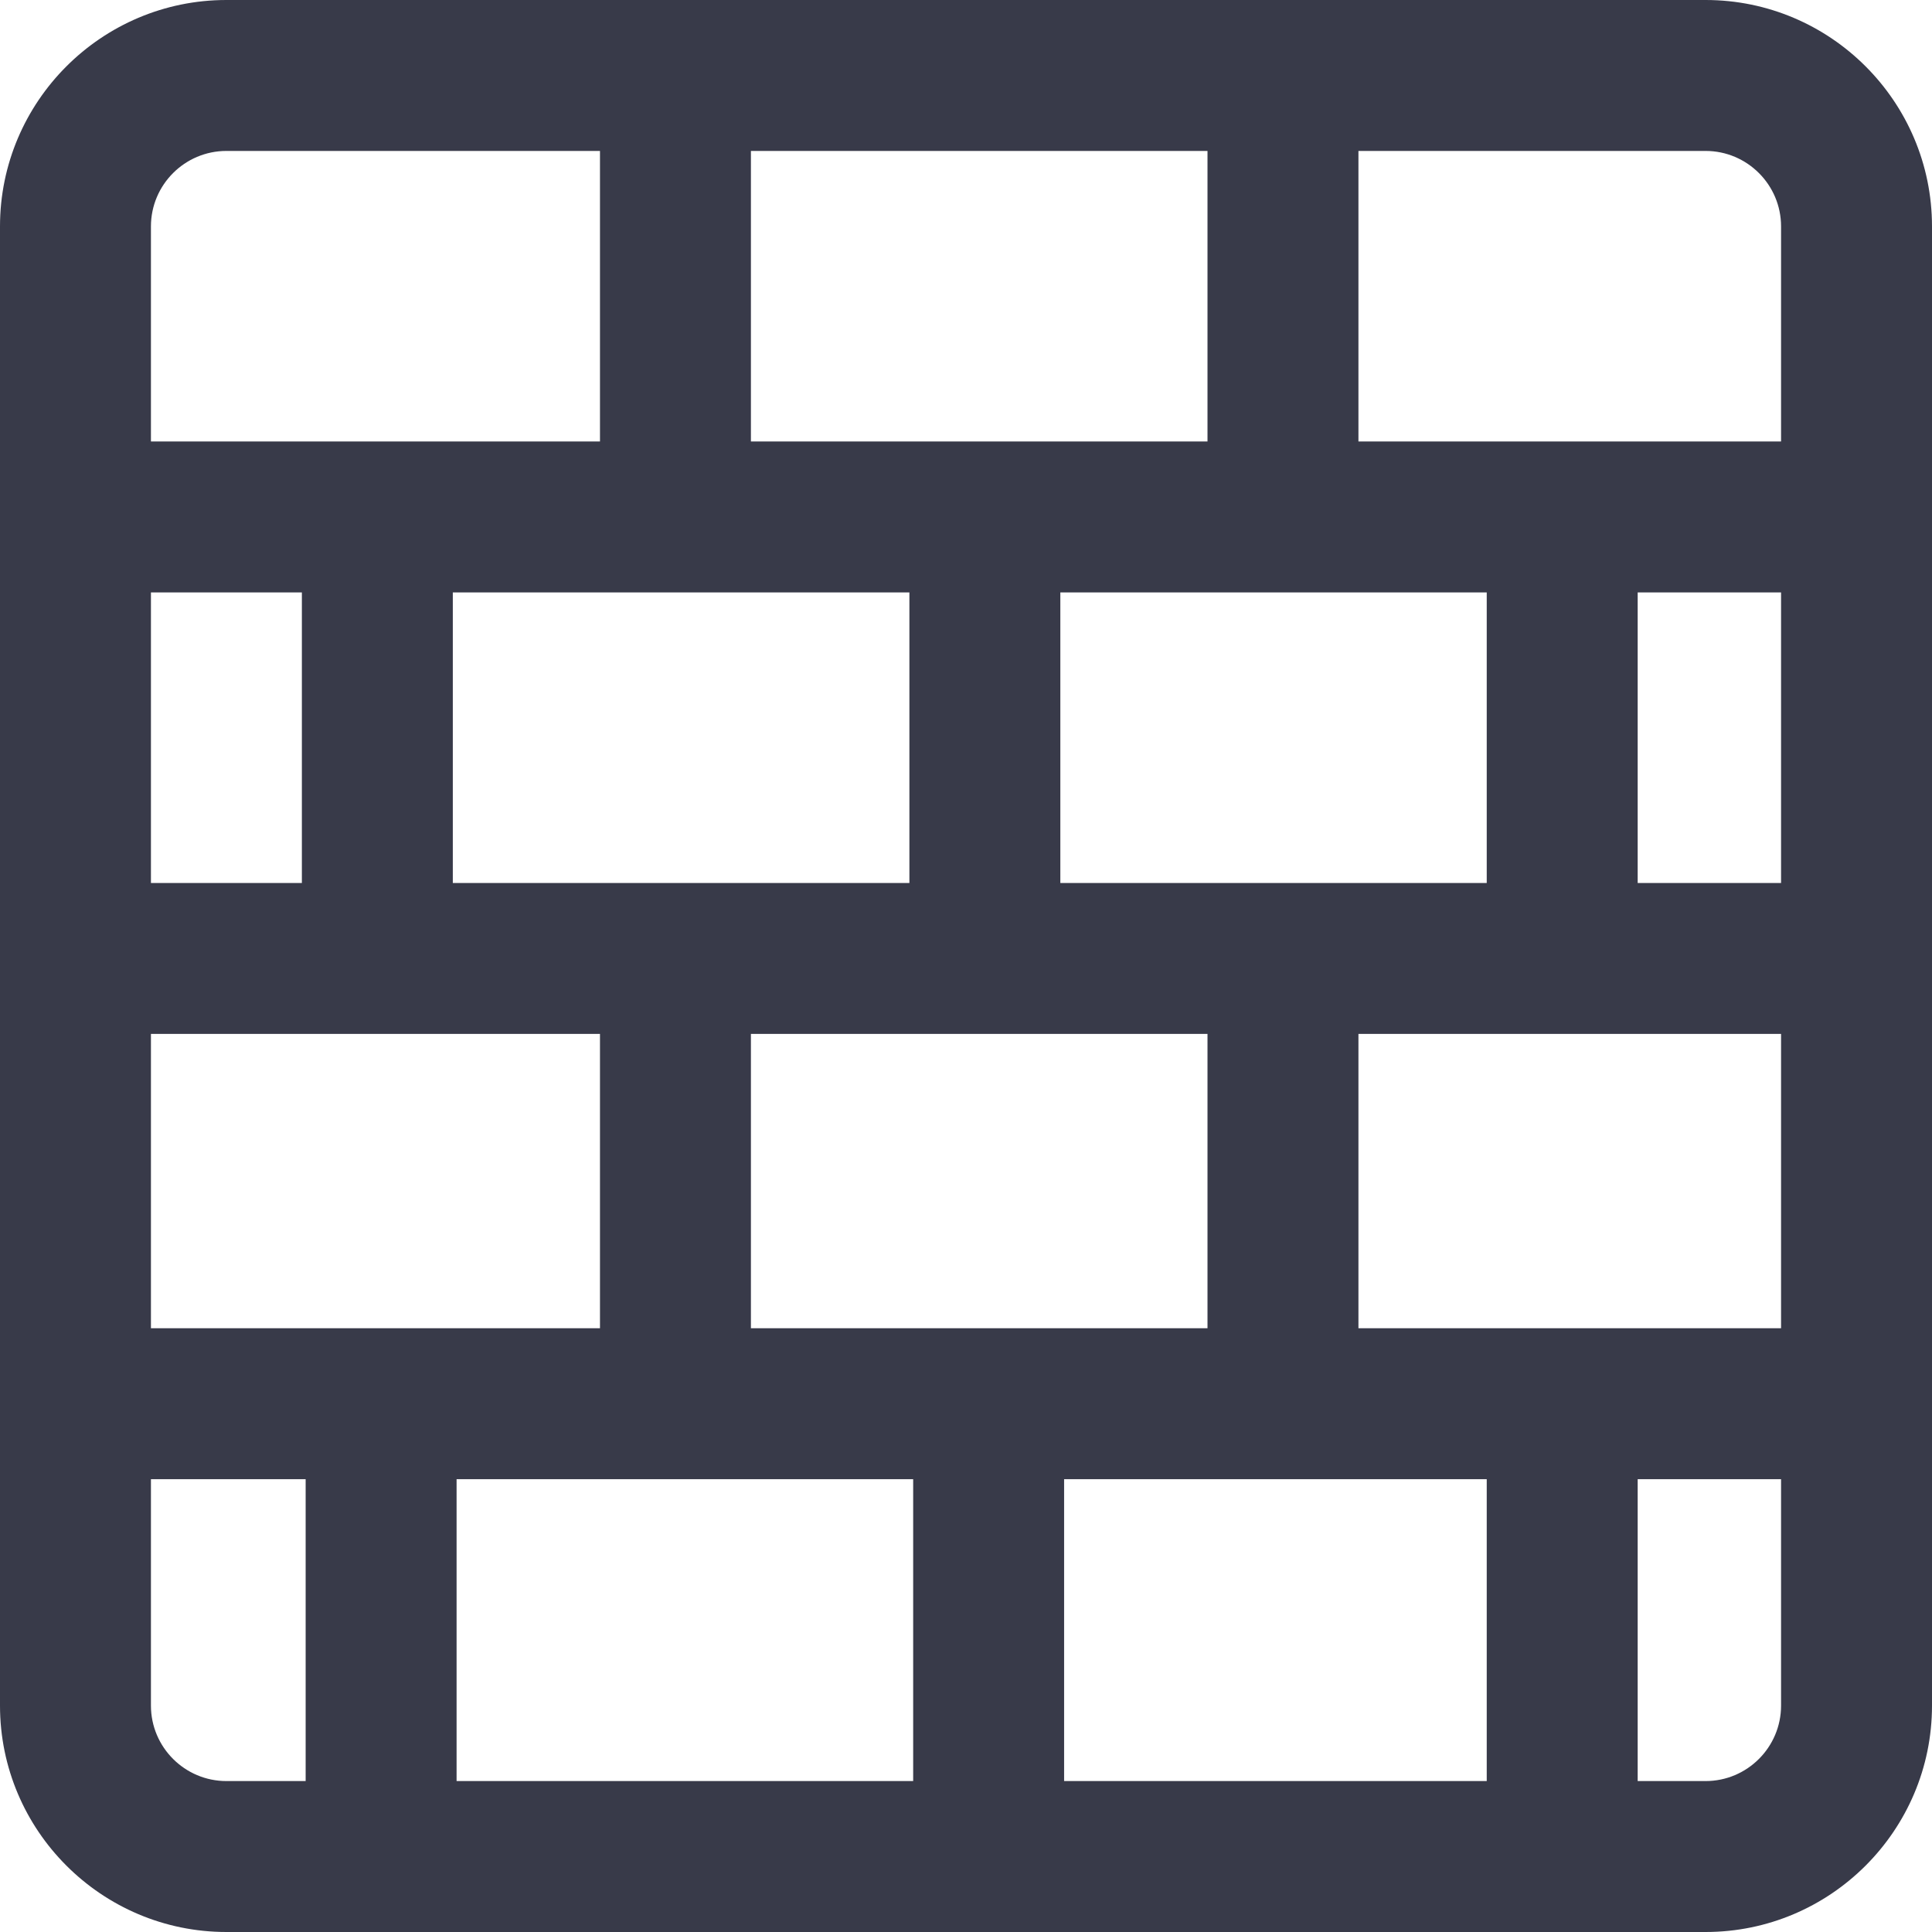 <svg height="512pt" viewBox="0 0 512 512" width="512pt" xmlns="http://www.w3.org/2000/svg"><path d="m452 0h-392c-33.086 0-60 26.914-60 60v392c0 33.086 26.914 60 60 60h392c33.086 0 60-26.914 60-60v-392c0-33.086-26.914-60-60-60zm20 60v57h-112v-77h92c11.027 0 20 8.973 20 20zm-191 174v-77h113v77zm-82 118v-78h121v78zm0-235v-77h121v77zm42 40v77h-121v-77zm-161 77h-40v-77h40zm79 40v78h-119v-78zm83 118v80h-121v-80zm40 0h112v80h-112zm78-40v-78h112v78zm74-118v-77h38v77zm-374-194h99v77h-119v-57c0-11.027 8.973-20 20-20zm-20 412v-60h41v80h-21c-11.027 0-20-8.973-20-20zm412 20h-18v-80h38v60c0 11.027-8.973 20-20 20zm0 0" fill="#383A49"/></svg>